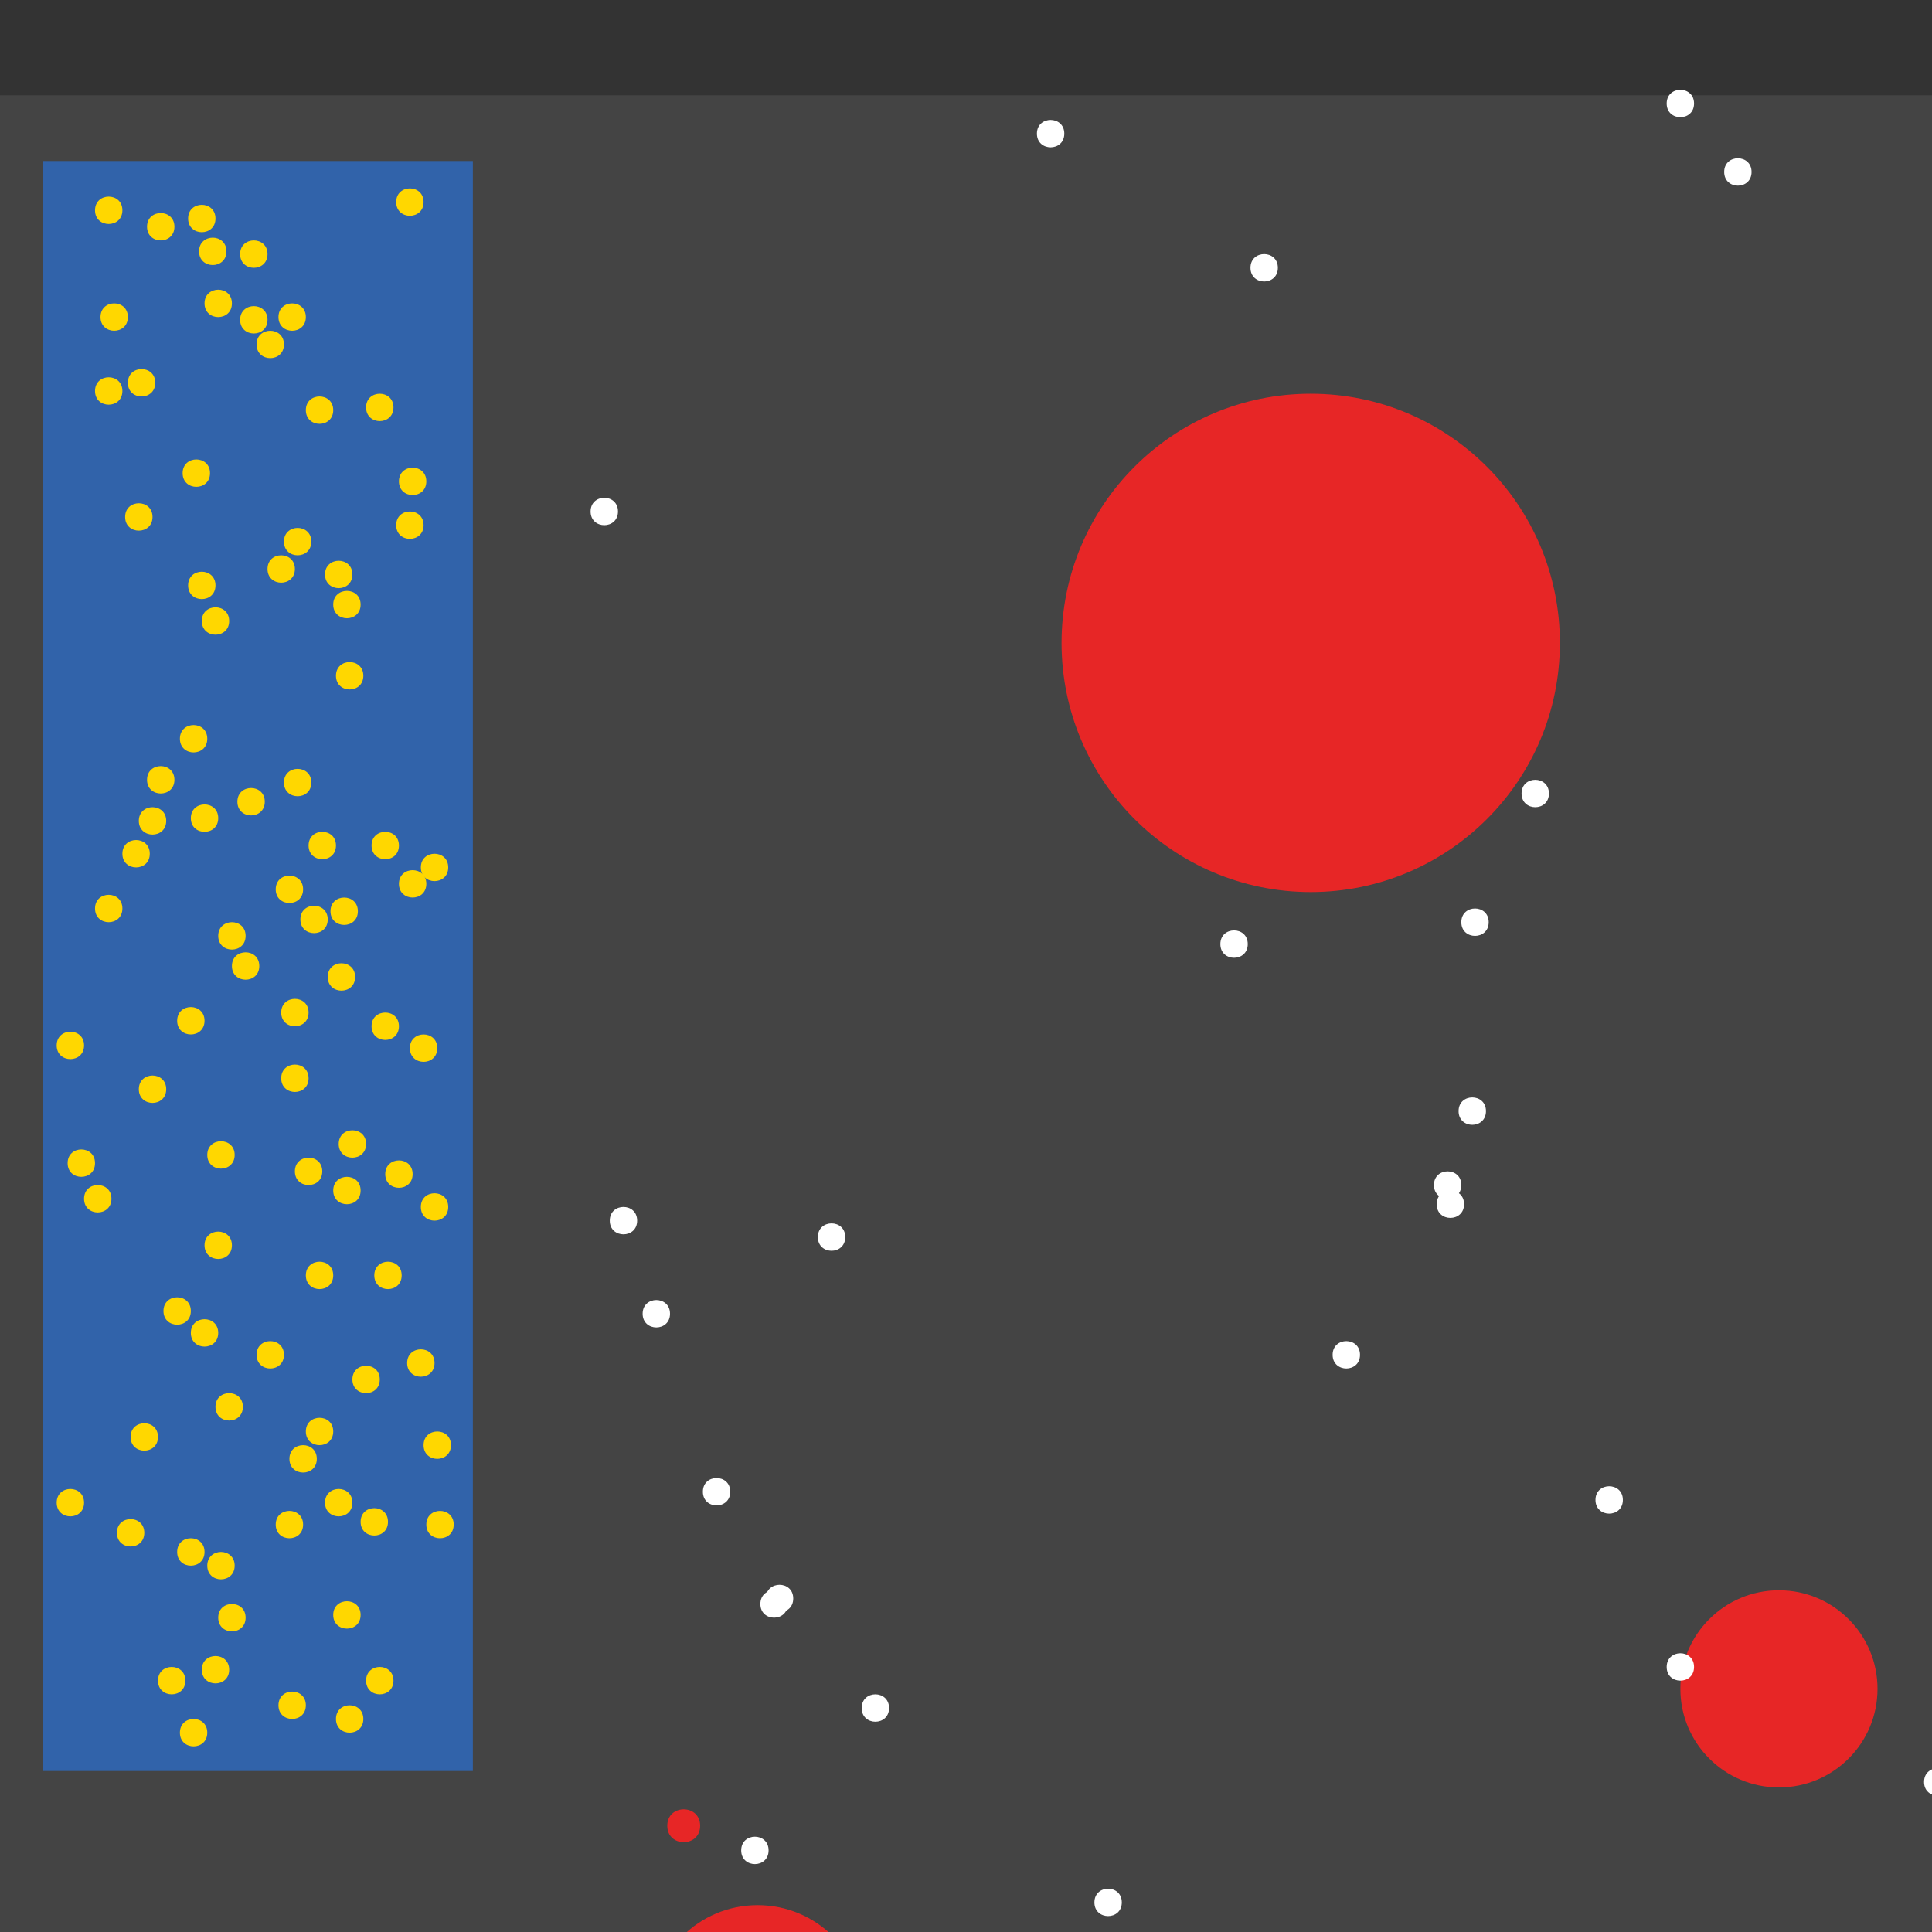 <?xml version="1.0" encoding="UTF-8"?>
<svg xmlns="http://www.w3.org/2000/svg" xmlns:xlink="http://www.w3.org/1999/xlink" width="512pt" height="512pt" viewBox="0 0 512 512" version="1.1">
<rect x="0" y="0" width="512" height="512" fill="#333333" stroke="none"/>
<g id="surface401">
<path style=" stroke:none;fill-rule:nonzero;fill:rgb(26.7%,26.7%,26.7%);fill-opacity:1;" d="M 0 25.254 L 1456.109 25.254 L 1456.109 512 L 0 512 Z M 0 25.254 "/>
<path style=" stroke:none;fill-rule:nonzero;fill:rgb(19.2%,38.8%,66.7%);fill-opacity:1;" d="M 11.391 42.668 L 125.312 42.668 L 125.312 469.332 L 11.391 469.332 Z M 11.391 42.668 "/>
<path style=" stroke:none;fill-rule:nonzero;fill:rgb(90.6%,14.9%,14.9%);fill-opacity:1;" d="M 185.543 483.848 C 185.543 489.652 176.836 489.652 176.836 483.848 C 176.836 478.039 185.543 478.039 185.543 483.848 "/>
<path style=" stroke:none;fill-rule:nonzero;fill:rgb(90.6%,14.9%,14.9%);fill-opacity:1;" d="M 413.387 170.375 C 413.387 206.844 383.824 236.406 347.355 236.406 C 310.887 236.406 281.324 206.844 281.324 170.375 C 281.324 133.906 310.887 104.344 347.355 104.344 C 383.824 104.344 413.387 133.906 413.387 170.375 "/>
<path style=" stroke:none;fill-rule:nonzero;fill:rgb(90.6%,14.9%,14.9%);fill-opacity:1;" d="M 229.078 533.188 C 229.078 548.816 216.41 561.488 200.781 561.488 C 185.152 561.488 172.48 548.816 172.48 533.188 C 172.48 517.559 185.152 504.891 200.781 504.891 C 216.41 504.891 229.078 517.559 229.078 533.188 "/>
<path style=" stroke:none;fill-rule:nonzero;fill:rgb(90.6%,14.9%,14.9%);fill-opacity:1;" d="M 497.559 447.566 C 497.559 461.992 485.863 473.688 471.438 473.688 C 457.012 473.688 445.316 461.992 445.316 447.566 C 445.316 433.137 457.012 421.441 471.438 421.441 C 485.863 421.441 497.559 433.137 497.559 447.566 "/>
<path style=" stroke:none;fill-rule:nonzero;fill:rgb(100%,100%,100%);fill-opacity:1;" d="M 360.418 359.039 C 360.418 363.875 353.16 363.875 353.16 359.039 C 353.16 354.203 360.418 354.203 360.418 359.039 "/>
<path style=" stroke:none;fill-rule:nonzero;fill:rgb(100%,100%,100%);fill-opacity:1;" d="M 297.289 504.164 C 297.289 509 290.031 509 290.031 504.164 C 290.031 499.324 297.289 499.324 297.289 504.164 "/>
<path style=" stroke:none;fill-rule:nonzero;fill:rgb(100%,100%,100%);fill-opacity:1;" d="M 393.797 294.457 C 393.797 299.297 386.539 299.297 386.539 294.457 C 386.539 289.621 393.797 289.621 393.797 294.457 "/>
<path style=" stroke:none;fill-rule:nonzero;fill:rgb(100%,100%,100%);fill-opacity:1;" d="M 235.609 452.645 C 235.609 457.48 228.355 457.48 228.355 452.645 C 228.355 447.805 235.609 447.805 235.609 452.645 "/>
<path style=" stroke:none;fill-rule:nonzero;fill:rgb(100%,100%,100%);fill-opacity:1;" d="M 203.684 490.375 C 203.684 495.215 196.426 495.215 196.426 490.375 C 196.426 485.539 203.684 485.539 203.684 490.375 "/>
<path style=" stroke:none;fill-rule:nonzero;fill:rgb(100%,100%,100%);fill-opacity:1;" d="M 163.773 135.547 C 163.773 140.383 156.516 140.383 156.516 135.547 C 156.516 130.707 163.773 130.707 163.773 135.547 "/>
<path style=" stroke:none;fill-rule:nonzero;fill:rgb(100%,100%,100%);fill-opacity:1;" d="M 387.992 319.129 C 387.992 323.965 380.734 323.965 380.734 319.129 C 380.734 314.293 387.992 314.293 387.992 319.129 "/>
<path style=" stroke:none;fill-rule:nonzero;fill:rgb(100%,100%,100%);fill-opacity:1;" d="M 208.762 425.07 C 208.762 429.906 201.508 429.906 201.508 425.07 C 201.508 420.234 208.762 420.234 208.762 425.07 "/>
<path style=" stroke:none;fill-rule:nonzero;fill:rgb(100%,100%,100%);fill-opacity:1;" d="M 330.668 250.195 C 330.668 255.031 323.41 255.031 323.41 250.195 C 323.41 245.359 330.668 245.359 330.668 250.195 "/>
<path style=" stroke:none;fill-rule:nonzero;fill:rgb(100%,100%,100%);fill-opacity:1;" d="M 410.484 210.285 C 410.484 215.125 403.23 215.125 403.23 210.285 C 403.23 205.449 410.484 205.449 410.484 210.285 "/>
<path style=" stroke:none;fill-rule:nonzero;fill:rgb(100%,100%,100%);fill-opacity:1;" d="M 517.152 472.234 C 517.152 477.074 509.895 477.074 509.895 472.234 C 509.895 467.398 517.152 467.398 517.152 472.234 "/>
<path style=" stroke:none;fill-rule:nonzero;fill:rgb(100%,100%,100%);fill-opacity:1;" d="M 448.941 27.43 C 448.941 32.266 441.688 32.266 441.688 27.43 C 441.688 22.59 448.941 22.59 448.941 27.43 "/>
<path style=" stroke:none;fill-rule:nonzero;fill:rgb(100%,100%,100%);fill-opacity:1;" d="M 464.18 45.57 C 464.18 50.406 456.926 50.406 456.926 45.57 C 456.926 40.73 464.18 40.73 464.18 45.57 "/>
<path style=" stroke:none;fill-rule:nonzero;fill:rgb(100%,100%,100%);fill-opacity:1;" d="M 394.52 244.391 C 394.52 249.227 387.266 249.227 387.266 244.391 C 387.266 239.551 394.52 239.551 394.52 244.391 "/>
<path style=" stroke:none;fill-rule:nonzero;fill:rgb(100%,100%,100%);fill-opacity:1;" d="M 224 327.836 C 224 332.676 216.742 332.676 216.742 327.836 C 216.742 323 224 323 224 327.836 "/>
<path style=" stroke:none;fill-rule:nonzero;fill:rgb(100%,100%,100%);fill-opacity:1;" d="M 177.559 348.152 C 177.559 352.992 170.305 352.992 170.305 348.152 C 170.305 343.316 177.559 343.316 177.559 348.152 "/>
<path style=" stroke:none;fill-rule:nonzero;fill:rgb(100%,100%,100%);fill-opacity:1;" d="M 193.523 395.32 C 193.523 400.156 186.27 400.156 186.27 395.32 C 186.27 390.484 193.523 390.484 193.523 395.32 "/>
<path style=" stroke:none;fill-rule:nonzero;fill:rgb(100%,100%,100%);fill-opacity:1;" d="M 282.051 35.41 C 282.051 40.246 274.793 40.246 274.793 35.41 C 274.793 30.574 282.051 30.574 282.051 35.41 "/>
<path style=" stroke:none;fill-rule:nonzero;fill:rgb(100%,100%,100%);fill-opacity:1;" d="M 387.266 314.051 C 387.266 318.887 380.008 318.887 380.008 314.051 C 380.008 309.211 387.266 309.211 387.266 314.051 "/>
<path style=" stroke:none;fill-rule:nonzero;fill:rgb(100%,100%,100%);fill-opacity:1;" d="M 210.215 423.617 C 210.215 428.457 202.957 428.457 202.957 423.617 C 202.957 418.781 210.215 418.781 210.215 423.617 "/>
<path style=" stroke:none;fill-rule:nonzero;fill:rgb(100%,100%,100%);fill-opacity:1;" d="M 338.648 70.965 C 338.648 75.805 331.391 75.805 331.391 70.965 C 331.391 66.129 338.648 66.129 338.648 70.965 "/>
<path style=" stroke:none;fill-rule:nonzero;fill:rgb(100%,100%,100%);fill-opacity:1;" d="M 168.852 323.484 C 168.852 328.32 161.598 328.32 161.598 323.484 C 161.598 318.645 168.852 318.645 168.852 323.484 "/>
<path style=" stroke:none;fill-rule:nonzero;fill:rgb(100%,100%,100%);fill-opacity:1;" d="M 448.941 441.762 C 448.941 446.598 441.688 446.598 441.688 441.762 C 441.688 436.922 448.941 436.922 448.941 441.762 "/>
<path style=" stroke:none;fill-rule:nonzero;fill:rgb(100%,100%,100%);fill-opacity:1;" d="M 430.078 397.496 C 430.078 402.336 422.82 402.336 422.82 397.496 C 422.82 392.66 430.078 392.66 430.078 397.496 "/>
<path style=" stroke:none;fill-rule:nonzero;fill:rgb(100%,84.3%,0%);fill-opacity:1;" d="M 39.691 226.25 C 39.691 231.086 32.434 231.086 32.434 226.25 C 32.434 221.41 39.691 221.41 39.691 226.25 "/>
<path style=" stroke:none;fill-rule:nonzero;fill:rgb(100%,84.3%,0%);fill-opacity:1;" d="M 97.016 303.164 C 97.016 308.004 89.762 308.004 89.762 303.164 C 89.762 298.328 97.016 298.328 97.016 303.164 "/>
<path style=" stroke:none;fill-rule:nonzero;fill:rgb(100%,84.3%,0%);fill-opacity:1;" d="M 112.98 234.23 C 112.98 239.07 105.723 239.07 105.723 234.23 C 105.723 229.395 112.98 229.395 112.98 234.23 "/>
<path style=" stroke:none;fill-rule:nonzero;fill:rgb(100%,84.3%,0%);fill-opacity:1;" d="M 94.113 258.902 C 94.113 263.738 86.855 263.738 86.855 258.902 C 86.855 254.066 94.113 254.066 94.113 258.902 "/>
<path style=" stroke:none;fill-rule:nonzero;fill:rgb(100%,84.3%,0%);fill-opacity:1;" d="M 57.832 353.234 C 57.832 358.07 50.574 358.07 50.574 353.234 C 50.574 348.398 57.832 348.398 57.832 353.234 "/>
<path style=" stroke:none;fill-rule:nonzero;fill:rgb(100%,84.3%,0%);fill-opacity:1;" d="M 118.785 319.855 C 118.785 324.691 111.527 324.691 111.527 319.855 C 111.527 315.016 118.785 315.016 118.785 319.855 "/>
<path style=" stroke:none;fill-rule:nonzero;fill:rgb(100%,84.3%,0%);fill-opacity:1;" d="M 40.418 136.996 C 40.418 141.836 33.16 141.836 33.16 136.996 C 33.16 132.16 40.418 132.16 40.418 136.996 "/>
<path style=" stroke:none;fill-rule:nonzero;fill:rgb(100%,84.3%,0%);fill-opacity:1;" d="M 112.98 127.566 C 112.98 132.402 105.723 132.402 105.723 127.566 C 105.723 122.727 112.98 122.727 112.98 127.566 "/>
<path style=" stroke:none;fill-rule:nonzero;fill:rgb(100%,84.3%,0%);fill-opacity:1;" d="M 88.309 108.699 C 88.309 113.535 81.051 113.535 81.051 108.699 C 81.051 103.859 88.309 103.859 88.309 108.699 "/>
<path style=" stroke:none;fill-rule:nonzero;fill:rgb(100%,84.3%,0%);fill-opacity:1;" d="M 50.574 347.43 C 50.574 352.266 43.32 352.266 43.32 347.43 C 43.32 342.59 50.574 342.59 50.574 347.43 "/>
<path style=" stroke:none;fill-rule:nonzero;fill:rgb(100%,84.3%,0%);fill-opacity:1;" d="M 32.434 240.762 C 32.434 245.598 25.18 245.598 25.18 240.762 C 25.18 235.926 32.434 235.926 32.434 240.762 "/>
<path style=" stroke:none;fill-rule:nonzero;fill:rgb(100%,84.3%,0%);fill-opacity:1;" d="M 95.566 160.219 C 95.566 165.055 88.309 165.055 88.309 160.219 C 88.309 155.379 95.566 155.379 95.566 160.219 "/>
<path style=" stroke:none;fill-rule:nonzero;fill:rgb(100%,84.3%,0%);fill-opacity:1;" d="M 85.406 310.422 C 85.406 315.258 78.148 315.258 78.148 310.422 C 78.148 305.586 85.406 305.586 85.406 310.422 "/>
<path style=" stroke:none;fill-rule:nonzero;fill:rgb(100%,84.3%,0%);fill-opacity:1;" d="M 119.512 382.984 C 119.512 387.82 112.254 387.82 112.254 382.984 C 112.254 378.148 119.512 378.148 119.512 382.984 "/>
<path style=" stroke:none;fill-rule:nonzero;fill:rgb(100%,84.3%,0%);fill-opacity:1;" d="M 44.047 288.652 C 44.047 293.492 36.789 293.492 36.789 288.652 C 36.789 283.816 44.047 283.816 44.047 288.652 "/>
<path style=" stroke:none;fill-rule:nonzero;fill:rgb(100%,84.3%,0%);fill-opacity:1;" d="M 81.051 84.027 C 81.051 88.863 73.797 88.863 73.797 84.027 C 73.797 79.191 81.051 79.191 81.051 84.027 "/>
<path style=" stroke:none;fill-rule:nonzero;fill:rgb(100%,84.3%,0%);fill-opacity:1;" d="M 54.203 270.512 C 54.203 275.348 46.949 275.348 46.949 270.512 C 46.949 265.676 54.203 265.676 54.203 270.512 "/>
<path style=" stroke:none;fill-rule:nonzero;fill:rgb(100%,84.3%,0%);fill-opacity:1;" d="M 102.82 403.301 C 102.82 408.141 95.566 408.141 95.566 403.301 C 95.566 398.465 102.82 398.465 102.82 403.301 "/>
<path style=" stroke:none;fill-rule:nonzero;fill:rgb(100%,84.3%,0%);fill-opacity:1;" d="M 93.387 152.234 C 93.387 157.074 86.133 157.074 86.133 152.234 C 86.133 147.398 93.387 147.398 93.387 152.234 "/>
<path style=" stroke:none;fill-rule:nonzero;fill:rgb(100%,84.3%,0%);fill-opacity:1;" d="M 65.09 428.699 C 65.09 433.535 57.832 433.535 57.832 428.699 C 57.832 423.859 65.09 423.859 65.09 428.699 "/>
<path style=" stroke:none;fill-rule:nonzero;fill:rgb(100%,84.3%,0%);fill-opacity:1;" d="M 94.84 241.488 C 94.84 246.324 87.582 246.324 87.582 241.488 C 87.582 236.652 94.84 236.652 94.84 241.488 "/>
<path style=" stroke:none;fill-rule:nonzero;fill:rgb(100%,84.3%,0%);fill-opacity:1;" d="M 78.148 150.785 C 78.148 155.621 70.895 155.621 70.895 150.785 C 70.895 145.949 78.148 145.949 78.148 150.785 "/>
<path style=" stroke:none;fill-rule:nonzero;fill:rgb(100%,84.3%,0%);fill-opacity:1;" d="M 96.289 179.086 C 96.289 183.922 89.035 183.922 89.035 179.086 C 89.035 174.246 96.289 174.246 96.289 179.086 "/>
<path style=" stroke:none;fill-rule:nonzero;fill:rgb(100%,84.3%,0%);fill-opacity:1;" d="M 105.723 271.965 C 105.723 276.801 98.469 276.801 98.469 271.965 C 98.469 267.125 105.723 267.125 105.723 271.965 "/>
<path style=" stroke:none;fill-rule:nonzero;fill:rgb(100%,84.3%,0%);fill-opacity:1;" d="M 81.777 285.75 C 81.777 290.59 74.523 290.59 74.523 285.75 C 74.523 280.914 81.777 280.914 81.777 285.75 "/>
<path style=" stroke:none;fill-rule:nonzero;fill:rgb(100%,84.3%,0%);fill-opacity:1;" d="M 57.105 57.906 C 57.105 62.742 49.852 62.742 49.852 57.906 C 49.852 53.066 57.105 53.066 57.105 57.906 "/>
<path style=" stroke:none;fill-rule:nonzero;fill:rgb(100%,84.3%,0%);fill-opacity:1;" d="M 44.047 217.543 C 44.047 222.379 36.789 222.379 36.789 217.543 C 36.789 212.703 44.047 212.703 44.047 217.543 "/>
<path style=" stroke:none;fill-rule:nonzero;fill:rgb(100%,84.3%,0%);fill-opacity:1;" d="M 60.008 66.613 C 60.008 71.449 52.754 71.449 52.754 66.613 C 52.754 61.773 60.008 61.773 60.008 66.613 "/>
<path style=" stroke:none;fill-rule:nonzero;fill:rgb(100%,84.3%,0%);fill-opacity:1;" d="M 61.461 80.398 C 61.461 85.238 54.203 85.238 54.203 80.398 C 54.203 75.562 61.461 75.562 61.461 80.398 "/>
<path style=" stroke:none;fill-rule:nonzero;fill:rgb(100%,84.3%,0%);fill-opacity:1;" d="M 68.715 256 C 68.715 260.836 61.461 260.836 61.461 256 C 61.461 251.164 68.715 251.164 68.715 256 "/>
<path style=" stroke:none;fill-rule:nonzero;fill:rgb(100%,84.3%,0%);fill-opacity:1;" d="M 70.895 67.34 C 70.895 72.176 63.637 72.176 63.637 67.34 C 63.637 62.5 70.895 62.5 70.895 67.34 "/>
<path style=" stroke:none;fill-rule:nonzero;fill:rgb(100%,84.3%,0%);fill-opacity:1;" d="M 80.324 235.684 C 80.324 240.52 73.07 240.52 73.07 235.684 C 73.07 230.844 80.324 230.844 80.324 235.684 "/>
<path style=" stroke:none;fill-rule:nonzero;fill:rgb(100%,84.3%,0%);fill-opacity:1;" d="M 41.145 101.441 C 41.145 106.281 33.887 106.281 33.887 101.441 C 33.887 96.605 41.145 96.605 41.145 101.441 "/>
<path style=" stroke:none;fill-rule:nonzero;fill:rgb(100%,84.3%,0%);fill-opacity:1;" d="M 70.168 212.465 C 70.168 217.301 62.91 217.301 62.91 212.465 C 62.91 207.625 70.168 207.625 70.168 212.465 "/>
<path style=" stroke:none;fill-rule:nonzero;fill:rgb(100%,84.3%,0%);fill-opacity:1;" d="M 109.352 311.148 C 109.352 315.984 102.094 315.984 102.094 311.148 C 102.094 306.309 109.352 306.309 109.352 311.148 "/>
<path style=" stroke:none;fill-rule:nonzero;fill:rgb(100%,84.3%,0%);fill-opacity:1;" d="M 115.156 361.215 C 115.156 366.051 107.898 366.051 107.898 361.215 C 107.898 356.379 115.156 356.379 115.156 361.215 "/>
<path style=" stroke:none;fill-rule:nonzero;fill:rgb(100%,84.3%,0%);fill-opacity:1;" d="M 54.203 411.281 C 54.203 416.121 46.949 416.121 46.949 411.281 C 46.949 406.445 54.203 406.445 54.203 411.281 "/>
<path style=" stroke:none;fill-rule:nonzero;fill:rgb(100%,84.3%,0%);fill-opacity:1;" d="M 55.656 125.387 C 55.656 130.227 48.398 130.227 48.398 125.387 C 48.398 120.551 55.656 120.551 55.656 125.387 "/>
<path style=" stroke:none;fill-rule:nonzero;fill:rgb(100%,84.3%,0%);fill-opacity:1;" d="M 82.504 143.527 C 82.504 148.367 75.246 148.367 75.246 143.527 C 75.246 138.691 82.504 138.691 82.504 143.527 "/>
<path style=" stroke:none;fill-rule:nonzero;fill:rgb(100%,84.3%,0%);fill-opacity:1;" d="M 100.645 365.57 C 100.645 370.406 93.387 370.406 93.387 365.57 C 93.387 360.73 100.645 360.73 100.645 365.57 "/>
<path style=" stroke:none;fill-rule:nonzero;fill:rgb(100%,84.3%,0%);fill-opacity:1;" d="M 104.273 107.973 C 104.273 112.809 97.016 112.809 97.016 107.973 C 97.016 103.137 104.273 103.137 104.273 107.973 "/>
<path style=" stroke:none;fill-rule:nonzero;fill:rgb(100%,84.3%,0%);fill-opacity:1;" d="M 38.238 406.203 C 38.238 411.043 30.984 411.043 30.984 406.203 C 30.984 401.367 38.238 401.367 38.238 406.203 "/>
<path style=" stroke:none;fill-rule:nonzero;fill:rgb(100%,84.3%,0%);fill-opacity:1;" d="M 81.777 268.336 C 81.777 273.172 74.523 273.172 74.523 268.336 C 74.523 263.5 81.777 263.5 81.777 268.336 "/>
<path style=" stroke:none;fill-rule:nonzero;fill:rgb(100%,84.3%,0%);fill-opacity:1;" d="M 57.832 216.816 C 57.832 221.652 50.574 221.652 50.574 216.816 C 50.574 211.977 57.832 211.977 57.832 216.816 "/>
<path style=" stroke:none;fill-rule:nonzero;fill:rgb(100%,84.3%,0%);fill-opacity:1;" d="M 62.188 414.91 C 62.188 419.75 54.93 419.75 54.93 414.91 C 54.93 410.074 62.188 410.074 62.188 414.91 "/>
<path style=" stroke:none;fill-rule:nonzero;fill:rgb(100%,84.3%,0%);fill-opacity:1;" d="M 46.223 206.656 C 46.223 211.496 38.965 211.496 38.965 206.656 C 38.965 201.82 46.223 201.82 46.223 206.656 "/>
<path style=" stroke:none;fill-rule:nonzero;fill:rgb(100%,84.3%,0%);fill-opacity:1;" d="M 62.188 306.066 C 62.188 310.906 54.93 310.906 54.93 306.066 C 54.93 301.23 62.188 301.23 62.188 306.066 "/>
<path style=" stroke:none;fill-rule:nonzero;fill:rgb(100%,84.3%,0%);fill-opacity:1;" d="M 81.051 451.918 C 81.051 456.754 73.797 456.754 73.797 451.918 C 73.797 447.082 81.051 447.082 81.051 451.918 "/>
<path style=" stroke:none;fill-rule:nonzero;fill:rgb(100%,84.3%,0%);fill-opacity:1;" d="M 70.895 84.754 C 70.895 89.59 63.637 89.59 63.637 84.754 C 63.637 79.914 70.895 79.914 70.895 84.754 "/>
<path style=" stroke:none;fill-rule:nonzero;fill:rgb(100%,84.3%,0%);fill-opacity:1;" d="M 112.254 53.551 C 112.254 58.387 104.996 58.387 104.996 53.551 C 104.996 48.715 112.254 48.715 112.254 53.551 "/>
<path style=" stroke:none;fill-rule:nonzero;fill:rgb(100%,84.3%,0%);fill-opacity:1;" d="M 80.324 404.027 C 80.324 408.863 73.07 408.863 73.07 404.027 C 73.07 399.191 80.324 399.191 80.324 404.027 "/>
<path style=" stroke:none;fill-rule:nonzero;fill:rgb(100%,84.3%,0%);fill-opacity:1;" d="M 33.887 84.027 C 33.887 88.863 26.633 88.863 26.633 84.027 C 26.633 79.191 33.887 79.191 33.887 84.027 "/>
<path style=" stroke:none;fill-rule:nonzero;fill:rgb(100%,84.3%,0%);fill-opacity:1;" d="M 93.387 398.223 C 93.387 403.059 86.133 403.059 86.133 398.223 C 86.133 393.383 93.387 393.383 93.387 398.223 "/>
<path style=" stroke:none;fill-rule:nonzero;fill:rgb(100%,84.3%,0%);fill-opacity:1;" d="M 105.723 224.074 C 105.723 228.91 98.469 228.91 98.469 224.074 C 98.469 219.234 105.723 219.234 105.723 224.074 "/>
<path style=" stroke:none;fill-rule:nonzero;fill:rgb(100%,84.3%,0%);fill-opacity:1;" d="M 75.246 359.039 C 75.246 363.875 67.992 363.875 67.992 359.039 C 67.992 354.203 75.246 354.203 75.246 359.039 "/>
<path style=" stroke:none;fill-rule:nonzero;fill:rgb(100%,84.3%,0%);fill-opacity:1;" d="M 54.93 459.176 C 54.93 464.012 47.676 464.012 47.676 459.176 C 47.676 454.336 54.93 454.336 54.93 459.176 "/>
<path style=" stroke:none;fill-rule:nonzero;fill:rgb(100%,84.3%,0%);fill-opacity:1;" d="M 54.93 195.773 C 54.93 200.609 47.676 200.609 47.676 195.773 C 47.676 190.934 54.93 190.934 54.93 195.773 "/>
<path style=" stroke:none;fill-rule:nonzero;fill:rgb(100%,84.3%,0%);fill-opacity:1;" d="M 95.566 427.973 C 95.566 432.809 88.309 432.809 88.309 427.973 C 88.309 423.137 95.566 423.137 95.566 427.973 "/>
<path style=" stroke:none;fill-rule:nonzero;fill:rgb(100%,84.3%,0%);fill-opacity:1;" d="M 82.504 207.383 C 82.504 212.219 75.246 212.219 75.246 207.383 C 75.246 202.547 82.504 202.547 82.504 207.383 "/>
<path style=" stroke:none;fill-rule:nonzero;fill:rgb(100%,84.3%,0%);fill-opacity:1;" d="M 60.734 164.57 C 60.734 169.41 53.48 169.41 53.48 164.57 C 53.48 159.734 60.734 159.734 60.734 164.57 "/>
<path style=" stroke:none;fill-rule:nonzero;fill:rgb(100%,84.3%,0%);fill-opacity:1;" d="M 49.125 445.387 C 49.125 450.227 41.867 450.227 41.867 445.387 C 41.867 440.551 49.125 440.551 49.125 445.387 "/>
<path style=" stroke:none;fill-rule:nonzero;fill:rgb(100%,84.3%,0%);fill-opacity:1;" d="M 46.223 60.082 C 46.223 64.918 38.965 64.918 38.965 60.082 C 38.965 55.246 46.223 55.246 46.223 60.082 "/>
<path style=" stroke:none;fill-rule:nonzero;fill:rgb(100%,84.3%,0%);fill-opacity:1;" d="M 75.246 91.281 C 75.246 96.121 67.992 96.121 67.992 91.281 C 67.992 86.445 75.246 86.445 75.246 91.281 "/>
<path style=" stroke:none;fill-rule:nonzero;fill:rgb(100%,84.3%,0%);fill-opacity:1;" d="M 25.18 308.246 C 25.18 313.082 17.922 313.082 17.922 308.246 C 17.922 303.406 25.18 303.406 25.18 308.246 "/>
<path style=" stroke:none;fill-rule:nonzero;fill:rgb(100%,84.3%,0%);fill-opacity:1;" d="M 83.957 386.613 C 83.957 391.449 76.699 391.449 76.699 386.613 C 76.699 381.773 83.957 381.773 83.957 386.613 "/>
<path style=" stroke:none;fill-rule:nonzero;fill:rgb(100%,84.3%,0%);fill-opacity:1;" d="M 112.254 139.176 C 112.254 144.012 104.996 144.012 104.996 139.176 C 104.996 134.336 112.254 134.336 112.254 139.176 "/>
<path style=" stroke:none;fill-rule:nonzero;fill:rgb(100%,84.3%,0%);fill-opacity:1;" d="M 86.855 243.664 C 86.855 248.5 79.602 248.5 79.602 243.664 C 79.602 238.828 86.855 238.828 86.855 243.664 "/>
<path style=" stroke:none;fill-rule:nonzero;fill:rgb(100%,84.3%,0%);fill-opacity:1;" d="M 104.273 445.387 C 104.273 450.227 97.016 450.227 97.016 445.387 C 97.016 440.551 104.273 440.551 104.273 445.387 "/>
<path style=" stroke:none;fill-rule:nonzero;fill:rgb(100%,84.3%,0%);fill-opacity:1;" d="M 115.883 277.77 C 115.883 282.605 108.625 282.605 108.625 277.77 C 108.625 272.93 115.883 272.93 115.883 277.77 "/>
<path style=" stroke:none;fill-rule:nonzero;fill:rgb(100%,84.3%,0%);fill-opacity:1;" d="M 118.785 229.879 C 118.785 234.715 111.527 234.715 111.527 229.879 C 111.527 225.039 118.785 225.039 118.785 229.879 "/>
<path style=" stroke:none;fill-rule:nonzero;fill:rgb(100%,84.3%,0%);fill-opacity:1;" d="M 57.105 155.137 C 57.105 159.977 49.852 159.977 49.852 155.137 C 49.852 150.301 57.105 150.301 57.105 155.137 "/>
<path style=" stroke:none;fill-rule:nonzero;fill:rgb(100%,84.3%,0%);fill-opacity:1;" d="M 32.434 103.617 C 32.434 108.457 25.18 108.457 25.18 103.617 C 25.18 98.781 32.434 98.781 32.434 103.617 "/>
<path style=" stroke:none;fill-rule:nonzero;fill:rgb(100%,84.3%,0%);fill-opacity:1;" d="M 41.867 380.809 C 41.867 385.645 34.613 385.645 34.613 380.809 C 34.613 375.969 41.867 375.969 41.867 380.809 "/>
<path style=" stroke:none;fill-rule:nonzero;fill:rgb(100%,84.3%,0%);fill-opacity:1;" d="M 106.449 337.996 C 106.449 342.832 99.191 342.832 99.191 337.996 C 99.191 333.156 106.449 333.156 106.449 337.996 "/>
<path style=" stroke:none;fill-rule:nonzero;fill:rgb(100%,84.3%,0%);fill-opacity:1;" d="M 60.734 442.484 C 60.734 447.324 53.48 447.324 53.48 442.484 C 53.48 437.648 60.734 437.648 60.734 442.484 "/>
<path style=" stroke:none;fill-rule:nonzero;fill:rgb(100%,84.3%,0%);fill-opacity:1;" d="M 29.531 317.68 C 29.531 322.516 22.277 322.516 22.277 317.68 C 22.277 312.84 29.531 312.84 29.531 317.68 "/>
<path style=" stroke:none;fill-rule:nonzero;fill:rgb(100%,84.3%,0%);fill-opacity:1;" d="M 61.461 330.016 C 61.461 334.852 54.203 334.852 54.203 330.016 C 54.203 325.176 61.461 325.176 61.461 330.016 "/>
<path style=" stroke:none;fill-rule:nonzero;fill:rgb(100%,84.3%,0%);fill-opacity:1;" d="M 64.363 372.824 C 64.363 377.664 57.105 377.664 57.105 372.824 C 57.105 367.988 64.363 367.988 64.363 372.824 "/>
<path style=" stroke:none;fill-rule:nonzero;fill:rgb(100%,84.3%,0%);fill-opacity:1;" d="M 88.309 337.996 C 88.309 342.832 81.051 342.832 81.051 337.996 C 81.051 333.156 88.309 333.156 88.309 337.996 "/>
<path style=" stroke:none;fill-rule:nonzero;fill:rgb(100%,84.3%,0%);fill-opacity:1;" d="M 96.289 455.547 C 96.289 460.383 89.035 460.383 89.035 455.547 C 89.035 450.707 96.289 450.707 96.289 455.547 "/>
<path style=" stroke:none;fill-rule:nonzero;fill:rgb(100%,84.3%,0%);fill-opacity:1;" d="M 120.234 404.027 C 120.234 408.863 112.98 408.863 112.98 404.027 C 112.98 399.191 120.234 399.191 120.234 404.027 "/>
<path style=" stroke:none;fill-rule:nonzero;fill:rgb(100%,84.3%,0%);fill-opacity:1;" d="M 22.277 398.223 C 22.277 403.059 15.02 403.059 15.02 398.223 C 15.02 393.383 22.277 393.383 22.277 398.223 "/>
<path style=" stroke:none;fill-rule:nonzero;fill:rgb(100%,84.3%,0%);fill-opacity:1;" d="M 95.566 315.5 C 95.566 320.34 88.309 320.34 88.309 315.5 C 88.309 310.664 95.566 310.664 95.566 315.5 "/>
<path style=" stroke:none;fill-rule:nonzero;fill:rgb(100%,84.3%,0%);fill-opacity:1;" d="M 32.434 55.727 C 32.434 60.566 25.18 60.566 25.18 55.727 C 25.18 50.891 32.434 50.891 32.434 55.727 "/>
<path style=" stroke:none;fill-rule:nonzero;fill:rgb(100%,84.3%,0%);fill-opacity:1;" d="M 65.09 248.02 C 65.09 252.855 57.832 252.855 57.832 248.02 C 57.832 243.18 65.09 243.18 65.09 248.02 "/>
<path style=" stroke:none;fill-rule:nonzero;fill:rgb(100%,84.3%,0%);fill-opacity:1;" d="M 88.309 379.355 C 88.309 384.195 81.051 384.195 81.051 379.355 C 81.051 374.52 88.309 374.52 88.309 379.355 "/>
<path style=" stroke:none;fill-rule:nonzero;fill:rgb(100%,84.3%,0%);fill-opacity:1;" d="M 22.277 277.043 C 22.277 281.879 15.02 281.879 15.02 277.043 C 15.02 272.207 22.277 272.207 22.277 277.043 "/>
<path style=" stroke:none;fill-rule:nonzero;fill:rgb(100%,84.3%,0%);fill-opacity:1;" d="M 89.035 224.074 C 89.035 228.91 81.777 228.91 81.777 224.074 C 81.777 219.234 89.035 219.234 89.035 224.074 "/>
</g>
</svg>
